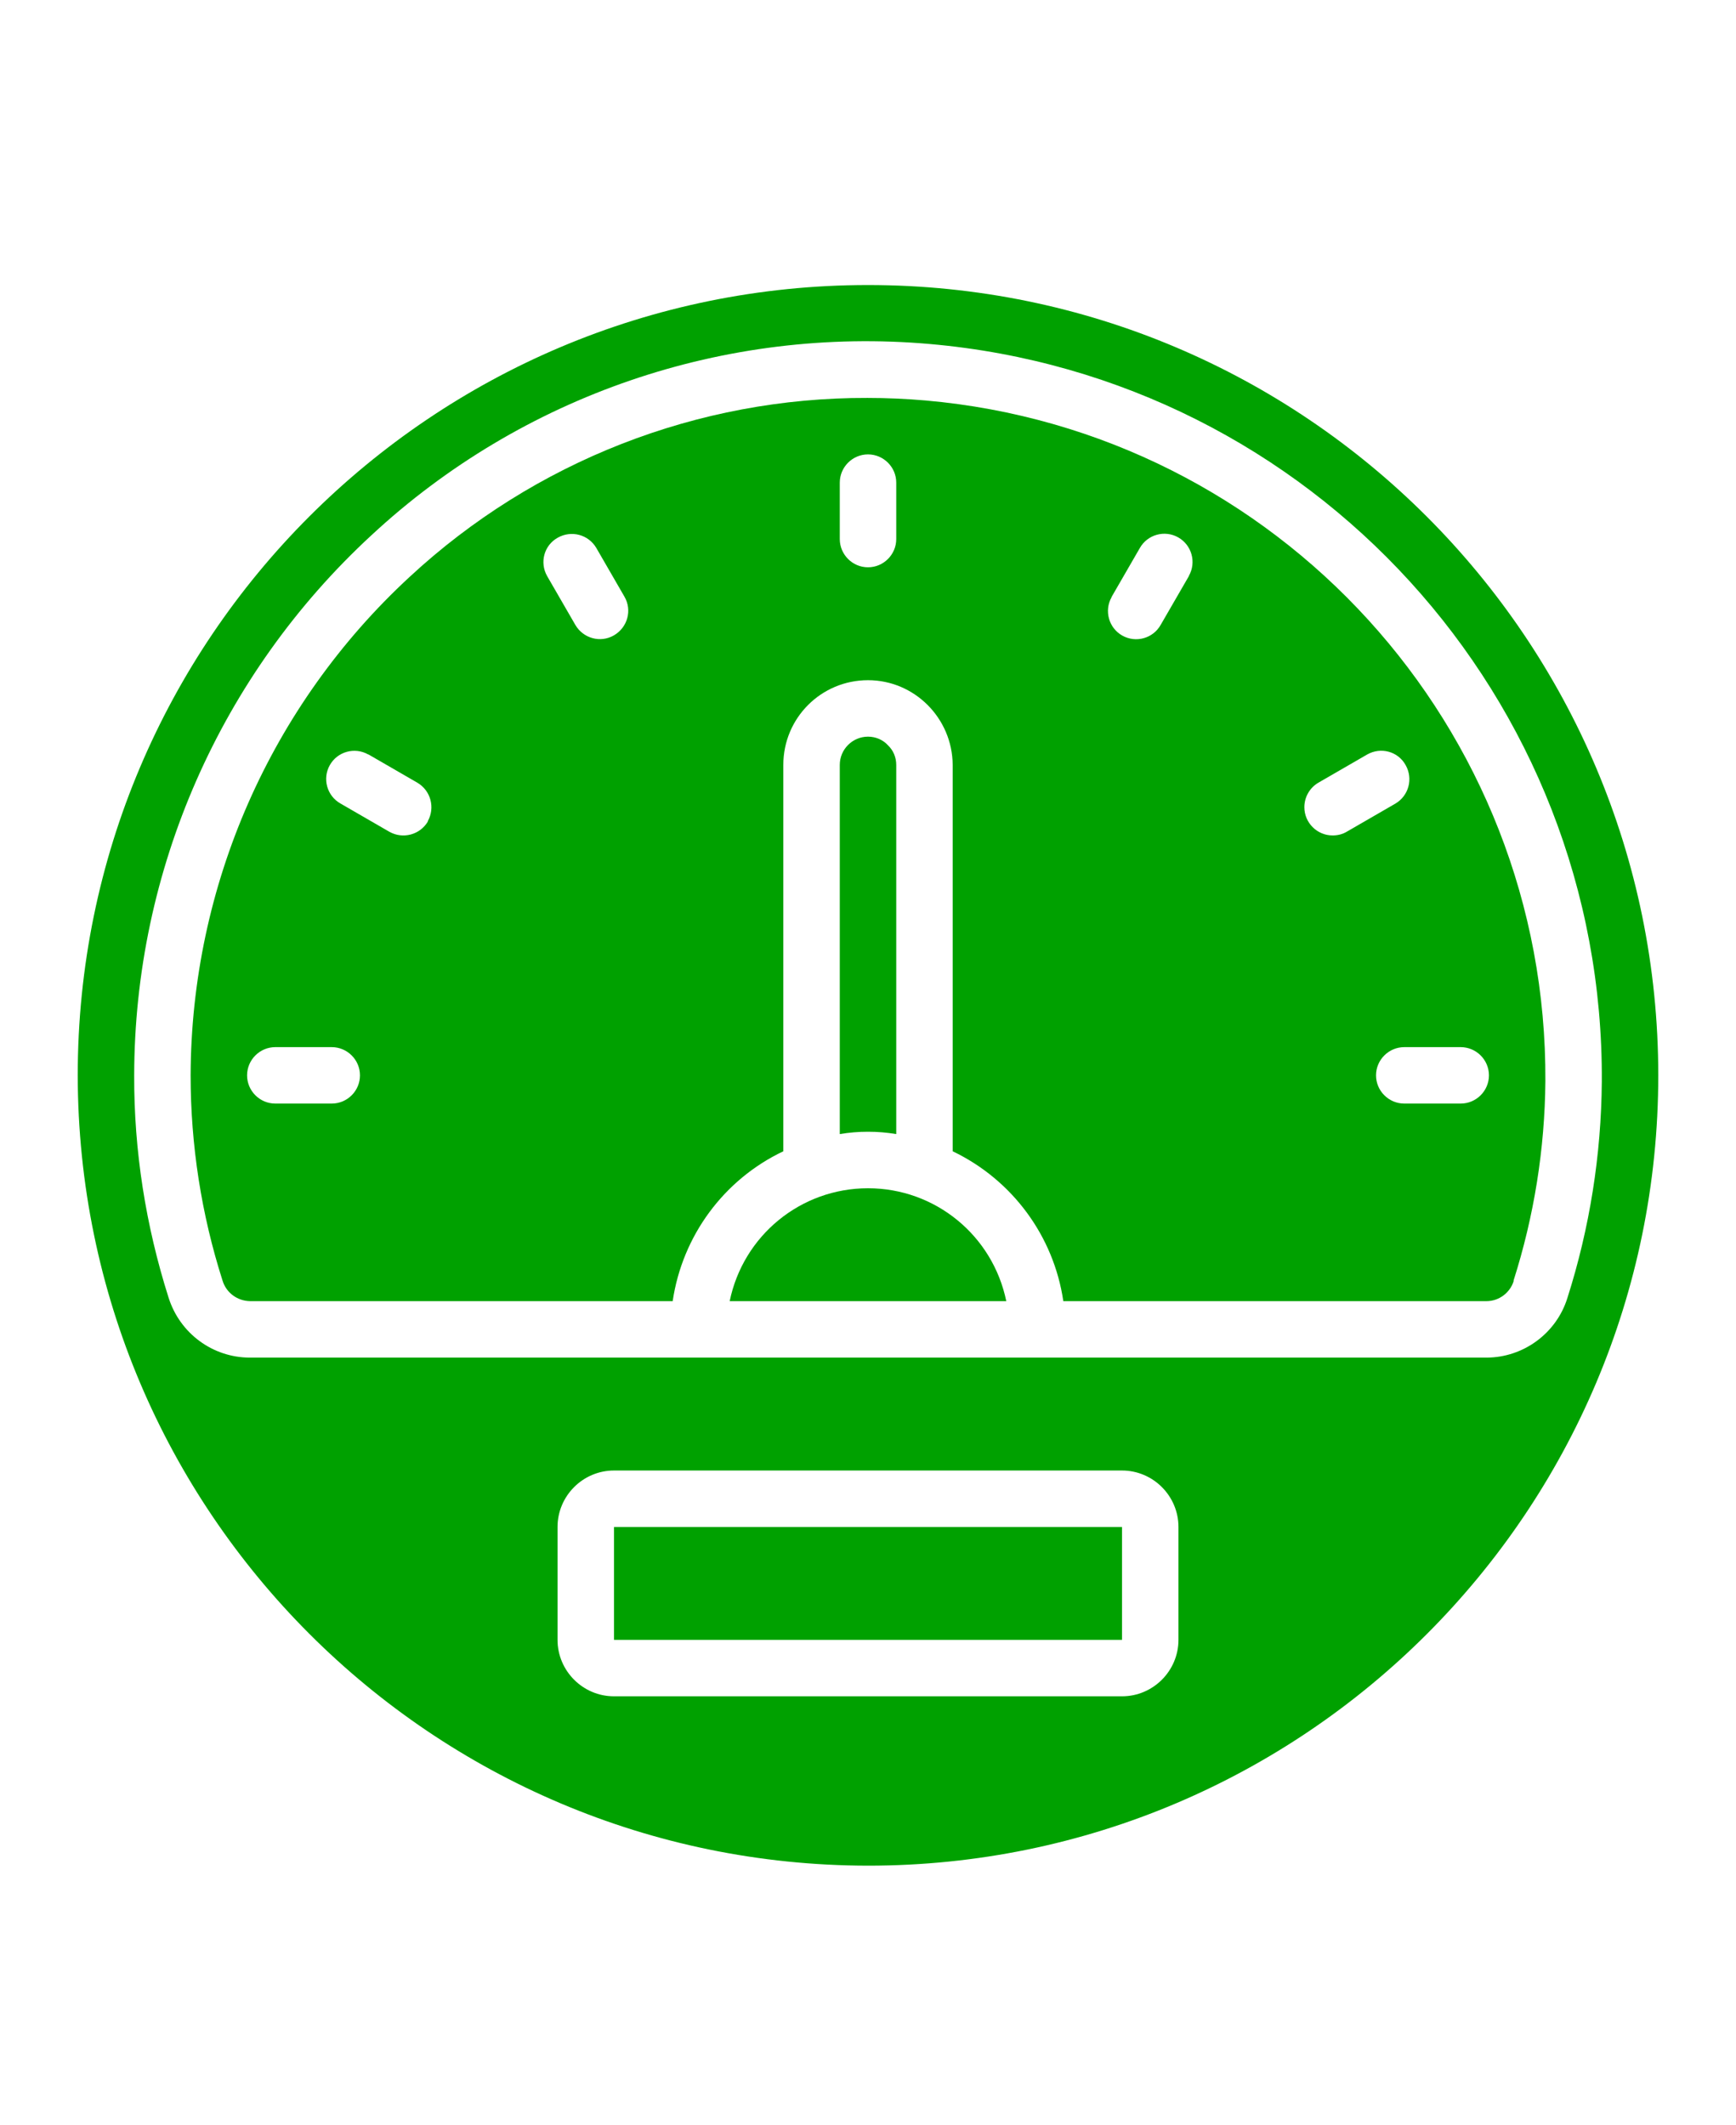 <svg width="67" height="82" viewBox="0 0 67 82" fill="none" xmlns="http://www.w3.org/2000/svg">
<path d="M34.59 43.766V29.518C34.59 29.235 34.481 28.962 34.274 28.766C34.078 28.548 33.794 28.429 33.5 28.429C32.901 28.429 32.411 28.919 32.411 29.518V43.766C33.13 43.646 33.871 43.646 34.59 43.766Z" fill="#00A100"/>
<path d="M58.412 49.43C59.207 46.935 59.621 44.343 59.643 41.729C59.719 28.08 49.317 16.653 35.722 15.455C34.971 15.39 34.219 15.357 33.478 15.357C26.932 15.335 20.614 17.808 15.81 22.263C10.44 27.22 7.379 34.191 7.357 41.5C7.357 44.191 7.771 46.859 8.588 49.419C8.73 49.888 9.155 50.203 9.645 50.214H25.962C26.333 47.698 27.934 45.52 30.232 44.43V29.518C30.232 27.71 31.692 26.25 33.5 26.25C35.298 26.25 36.757 27.721 36.768 29.518V44.43C39.066 45.53 40.668 47.698 41.038 50.214H57.367C57.857 50.214 58.282 49.888 58.423 49.43H58.412ZM12.804 42.589H10.625C10.026 42.589 9.536 42.099 9.536 41.5C9.536 40.901 10.026 40.411 10.625 40.411H12.804C13.403 40.411 13.893 40.901 13.893 41.5C13.893 42.099 13.403 42.589 12.804 42.589ZM16.518 31.696C16.213 32.219 15.549 32.394 15.026 32.099L13.142 31.01C12.619 30.716 12.434 30.052 12.728 29.529C13.022 29.006 13.686 28.821 14.209 29.115C14.209 29.115 14.209 29.115 14.22 29.115L16.104 30.204C16.627 30.509 16.802 31.174 16.507 31.696H16.518ZM23.697 24.518C23.174 24.823 22.509 24.638 22.204 24.115L21.115 22.23C20.821 21.708 20.995 21.043 21.529 20.749C22.052 20.455 22.706 20.629 23.011 21.141L24.1 23.026C24.405 23.549 24.22 24.213 23.697 24.518ZM34.59 20.804C34.59 21.403 34.099 21.893 33.5 21.893C32.901 21.893 32.411 21.403 32.411 20.804V18.625C32.411 18.026 32.901 17.536 33.5 17.536C34.099 17.536 34.59 18.026 34.59 18.625V20.804ZM45.886 22.23L44.796 24.115C44.502 24.638 43.838 24.823 43.315 24.529C42.792 24.235 42.607 23.57 42.901 23.047C42.901 23.047 42.901 23.047 42.901 23.037L43.99 21.152C44.284 20.629 44.949 20.444 45.471 20.738C45.994 21.032 46.18 21.697 45.886 22.22C45.886 22.22 45.886 22.22 45.886 22.23ZM51.43 32.241C50.831 32.241 50.341 31.751 50.341 31.152C50.341 30.76 50.548 30.4 50.885 30.204L52.77 29.115C53.293 28.821 53.957 28.995 54.251 29.529C54.545 30.052 54.371 30.705 53.859 31.01L51.975 32.099C51.811 32.197 51.626 32.241 51.43 32.241ZM56.375 42.589H54.197C53.598 42.589 53.107 42.099 53.107 41.5C53.107 40.901 53.598 40.411 54.197 40.411H56.375C56.974 40.411 57.465 40.901 57.465 41.5C57.465 42.099 56.974 42.589 56.375 42.589Z" fill="#00A100"/>
<path d="M33.5 45.857C30.907 45.857 28.685 47.676 28.162 50.214H38.837C38.314 47.676 36.092 45.857 33.5 45.857Z" fill="#00A100"/>
<path d="M33.5 72C50.34 72 64 58.34 64 41.5C64 24.66 50.34 11 33.5 11C16.66 11 3 24.66 3 41.5C3.022 58.34 16.66 71.978 33.5 72ZM45.482 63.286C45.482 64.484 44.502 65.464 43.304 65.464H23.696C22.498 65.464 21.518 64.484 21.518 63.286V58.929C21.518 57.73 22.498 56.75 23.696 56.75H43.304C44.502 56.75 45.482 57.73 45.482 58.929V63.286ZM6.508 50.084C5.625 47.306 5.168 44.408 5.179 41.5C5.189 33.581 8.512 26.032 14.329 20.662C20.145 15.259 27.988 12.579 35.896 13.277C50.635 14.573 61.909 26.947 61.821 41.74C61.8 44.572 61.353 47.393 60.492 50.094C60.068 51.456 58.793 52.393 57.366 52.393H9.645C8.207 52.393 6.943 51.456 6.508 50.084Z" fill="#00A100"/>
<path d="M43.304 58.929H23.697V63.286H43.304V58.929Z" fill="#00A100"/>
</svg>
